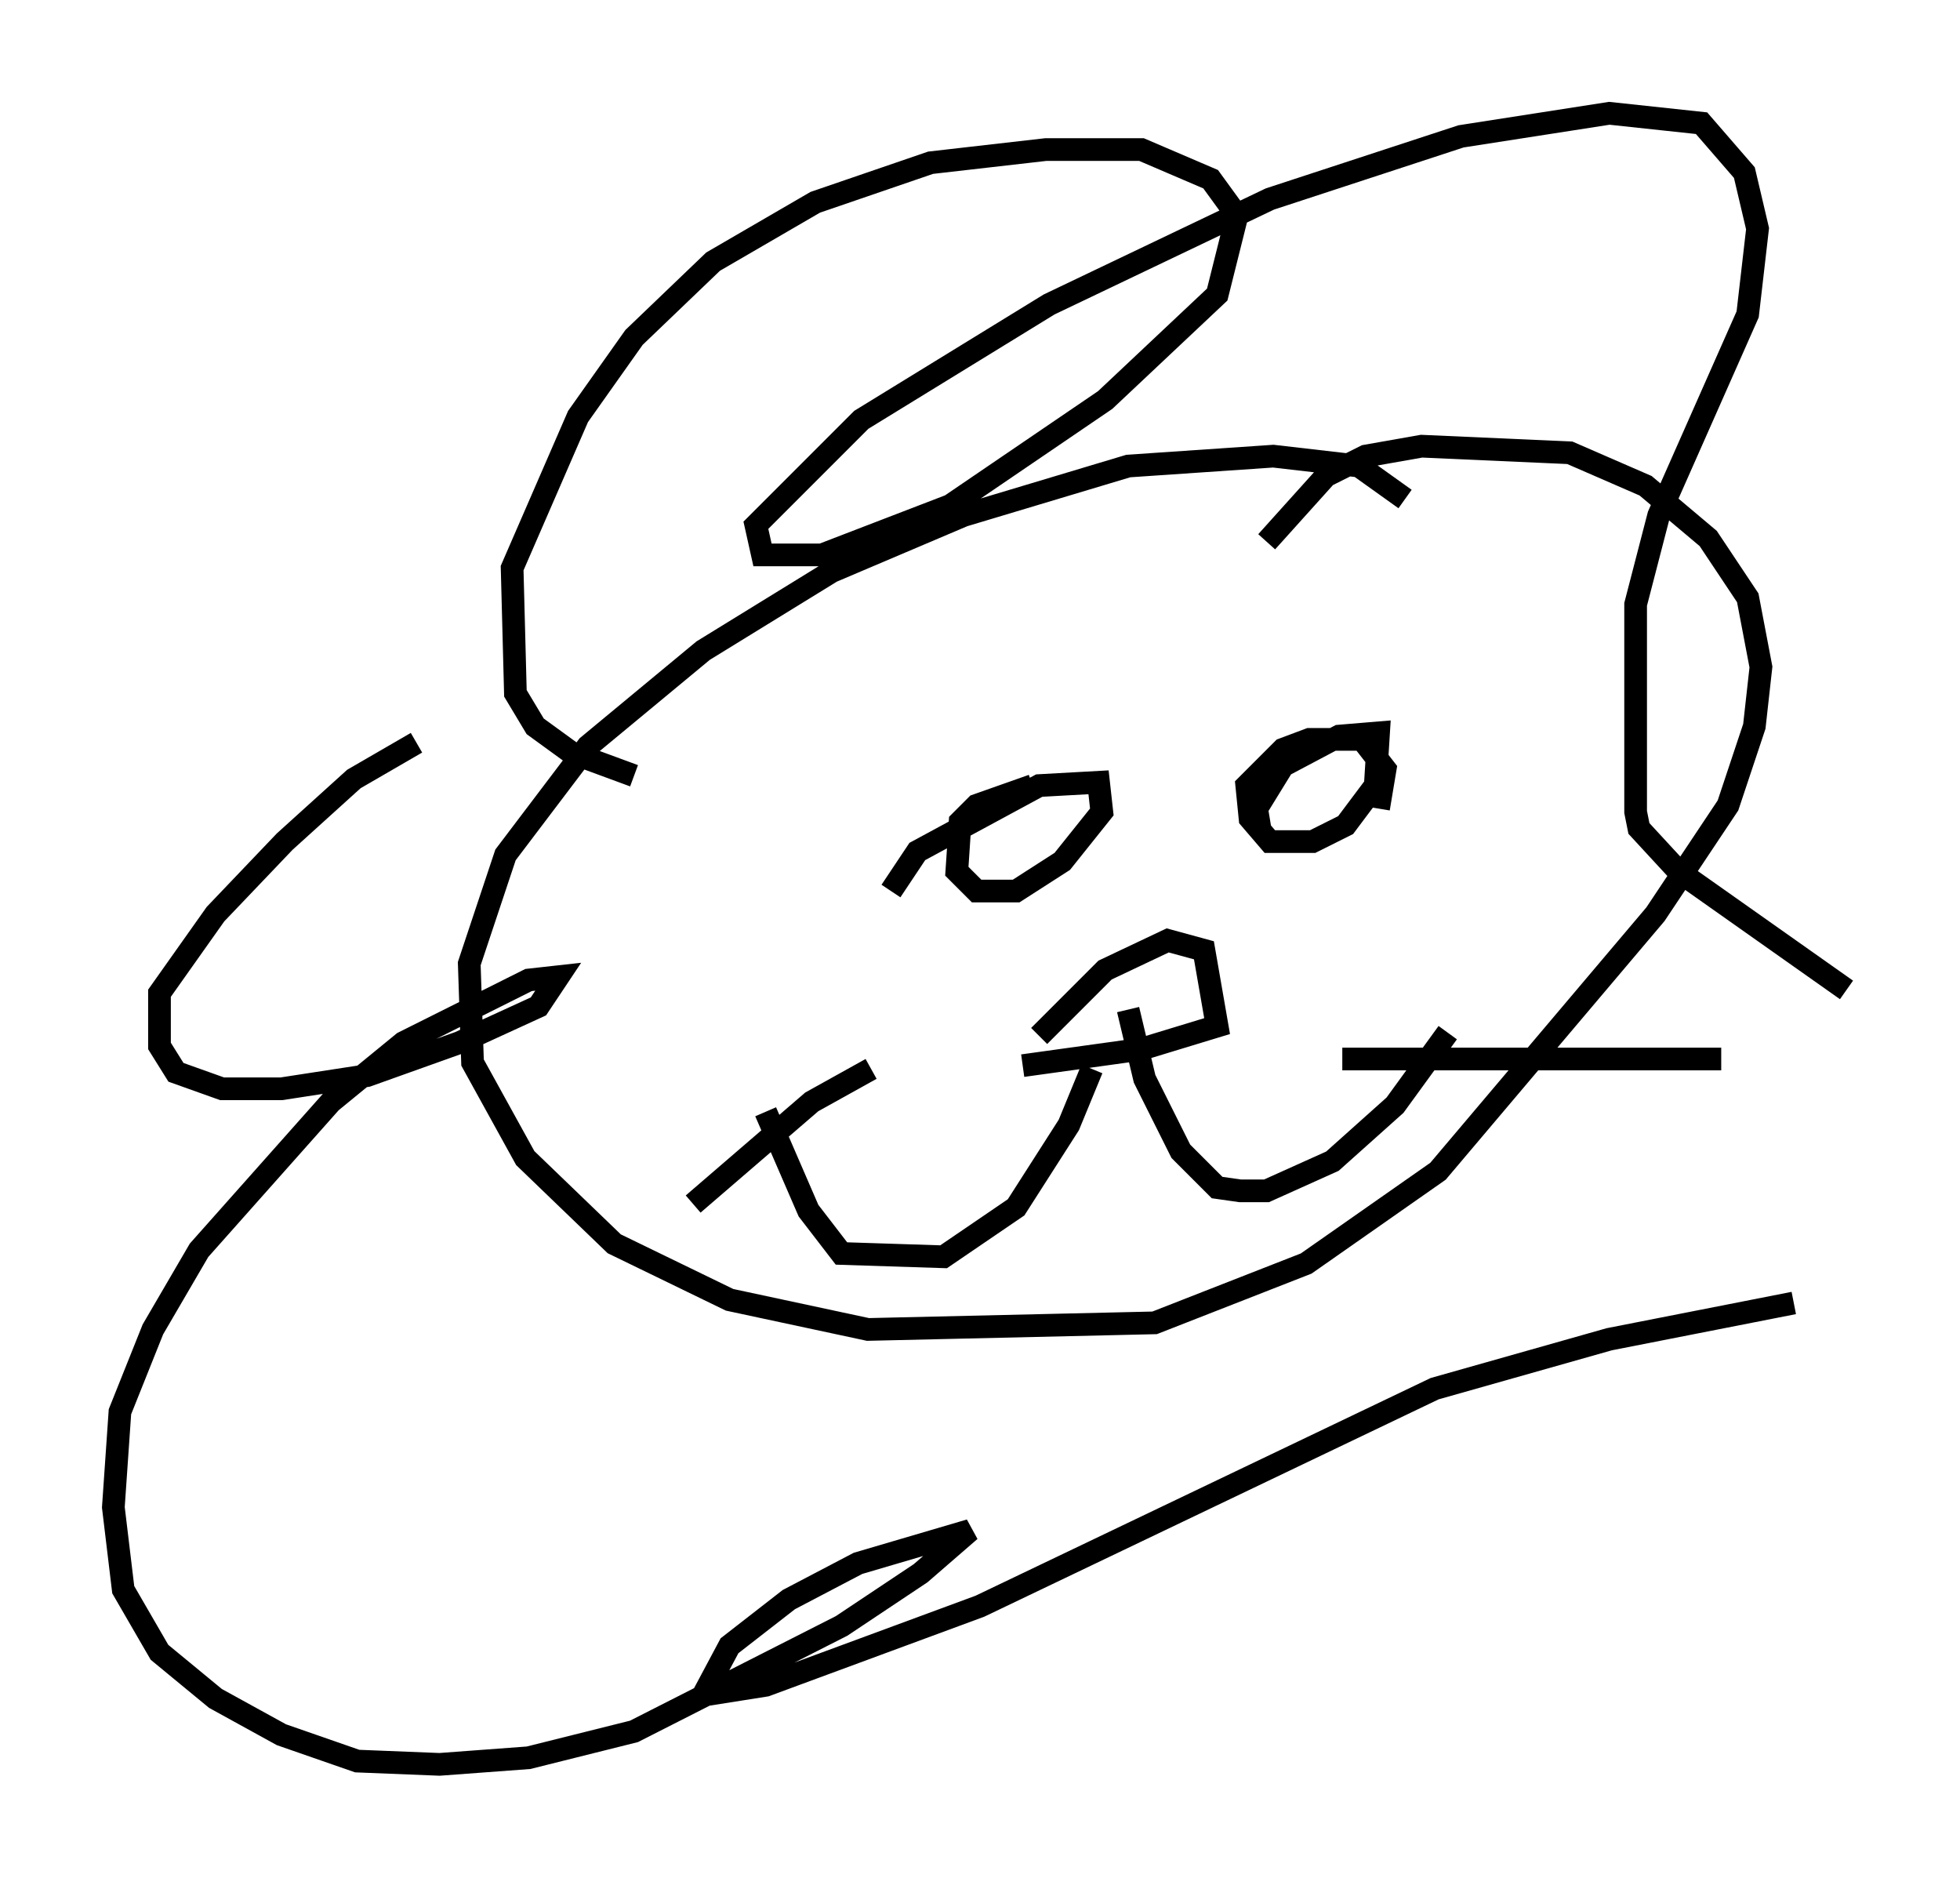 <?xml version="1.0" encoding="utf-8" ?>
<svg baseProfile="full" height="82.771" version="1.1" width="86.402" xmlns="http://www.w3.org/2000/svg" xmlns:ev="http://www.w3.org/2001/xml-events" xmlns:xlink="http://www.w3.org/1999/xlink"><defs /><rect fill="white" height="82.771" width="86.402" x="0" y="0" /><path d="M62.084, 24.028 m-0.145, -2.034 l-2.034, -1.453 -3.777, -0.436 l-6.391, 0.436 -7.263, 2.179 l-5.81, 2.469 -5.665, 3.486 l-5.084, 4.212 -3.631, 4.793 l-1.598, 4.793 0.145, 4.358 l2.324, 4.212 3.922, 3.777 l5.084, 2.469 6.101, 1.307 l12.637, -0.291 6.682, -2.615 l5.81, -4.067 9.587, -11.33 l3.196, -4.793 1.162, -3.486 l0.291, -2.615 -0.581, -3.05 l-1.743, -2.615 -2.76, -2.324 l-3.341, -1.453 -6.536, -0.291 l-2.469, 0.436 -1.743, 0.872 l-2.615, 2.905 m-27.888, 10.313 l-2.76, -1.017 -1.598, -1.162 l-0.872, -1.453 -0.145, -5.52 l2.905, -6.682 2.469, -3.486 l3.486, -3.341 4.503, -2.615 l5.084, -1.743 5.084, -0.581 l4.212, 0.0 3.05, 1.307 l1.162, 1.598 -0.872, 3.486 l-4.939, 4.648 -6.827, 4.648 l-5.665, 2.179 -2.615, 0.0 l-0.291, -1.307 4.648, -4.648 l8.279, -5.084 9.732, -4.648 l8.425, -2.76 6.536, -1.017 l4.067, 0.436 1.888, 2.179 l0.581, 2.469 -0.436, 3.777 l-3.922, 8.86 -1.017, 3.922 l0.0, 9.151 0.145, 0.726 l1.743, 1.888 7.408, 5.229 m-2.324, 13.799 l-8.134, 1.598 -7.698, 2.179 l-20.045, 9.587 -9.441, 3.486 l-2.76, 0.436 1.162, -2.179 l2.615, -2.034 3.05, -1.598 l4.939, -1.453 -2.179, 1.888 l-3.486, 2.324 -9.151, 4.648 l-4.648, 1.162 -3.922, 0.291 l-3.631, -0.145 -3.341, -1.162 l-2.905, -1.598 -2.469, -2.034 l-1.598, -2.76 -0.436, -3.631 l0.291, -4.212 1.453, -3.631 l2.034, -3.486 5.81, -6.536 l3.196, -2.615 5.52, -2.76 l1.307, -0.145 -0.872, 1.307 l-3.486, 1.598 -4.067, 1.453 l-3.777, 0.581 -2.615, 0.0 l-2.034, -0.726 -0.726, -1.162 l0.0, -2.324 2.469, -3.486 l3.05, -3.196 3.05, -2.76 l2.76, -1.598 m20.916, 6.536 l1.162, -1.743 5.374, -2.905 l2.615, -0.145 0.145, 1.307 l-1.743, 2.179 -2.034, 1.307 l-1.743, 0.0 -0.872, -0.872 l0.145, -2.179 0.726, -0.726 l2.469, -0.872 m10.022, 1.888 l-0.145, -0.872 1.162, -1.888 l2.469, -1.307 1.743, -0.145 l-0.145, 2.324 -1.307, 1.743 l-1.453, 0.726 -1.888, 0.0 l-0.872, -1.017 -0.145, -1.453 l1.598, -1.598 1.162, -0.436 l2.324, 0.0 1.017, 1.307 l-0.291, 1.743 m-14.961, 10.022 l2.905, -2.905 2.76, -1.307 l1.598, 0.436 0.581, 3.341 l-3.341, 1.017 -5.229, 0.726 m3.05, 0.145 l-1.017, 2.469 -2.324, 3.631 l-3.196, 2.179 -4.503, -0.145 l-1.453, -1.888 -1.888, -4.358 m-3.196, 4.067 l5.229, -4.503 2.615, -1.453 m11.33, -2.615 l0.726, 3.05 1.598, 3.196 l1.598, 1.598 1.017, 0.145 l1.162, 0.0 2.905, -1.307 l2.76, -2.469 2.324, -3.196 m-4.648, 1.162 l16.704, 0.0 " fill="none" stroke="black" stroke-width="1" /></svg>